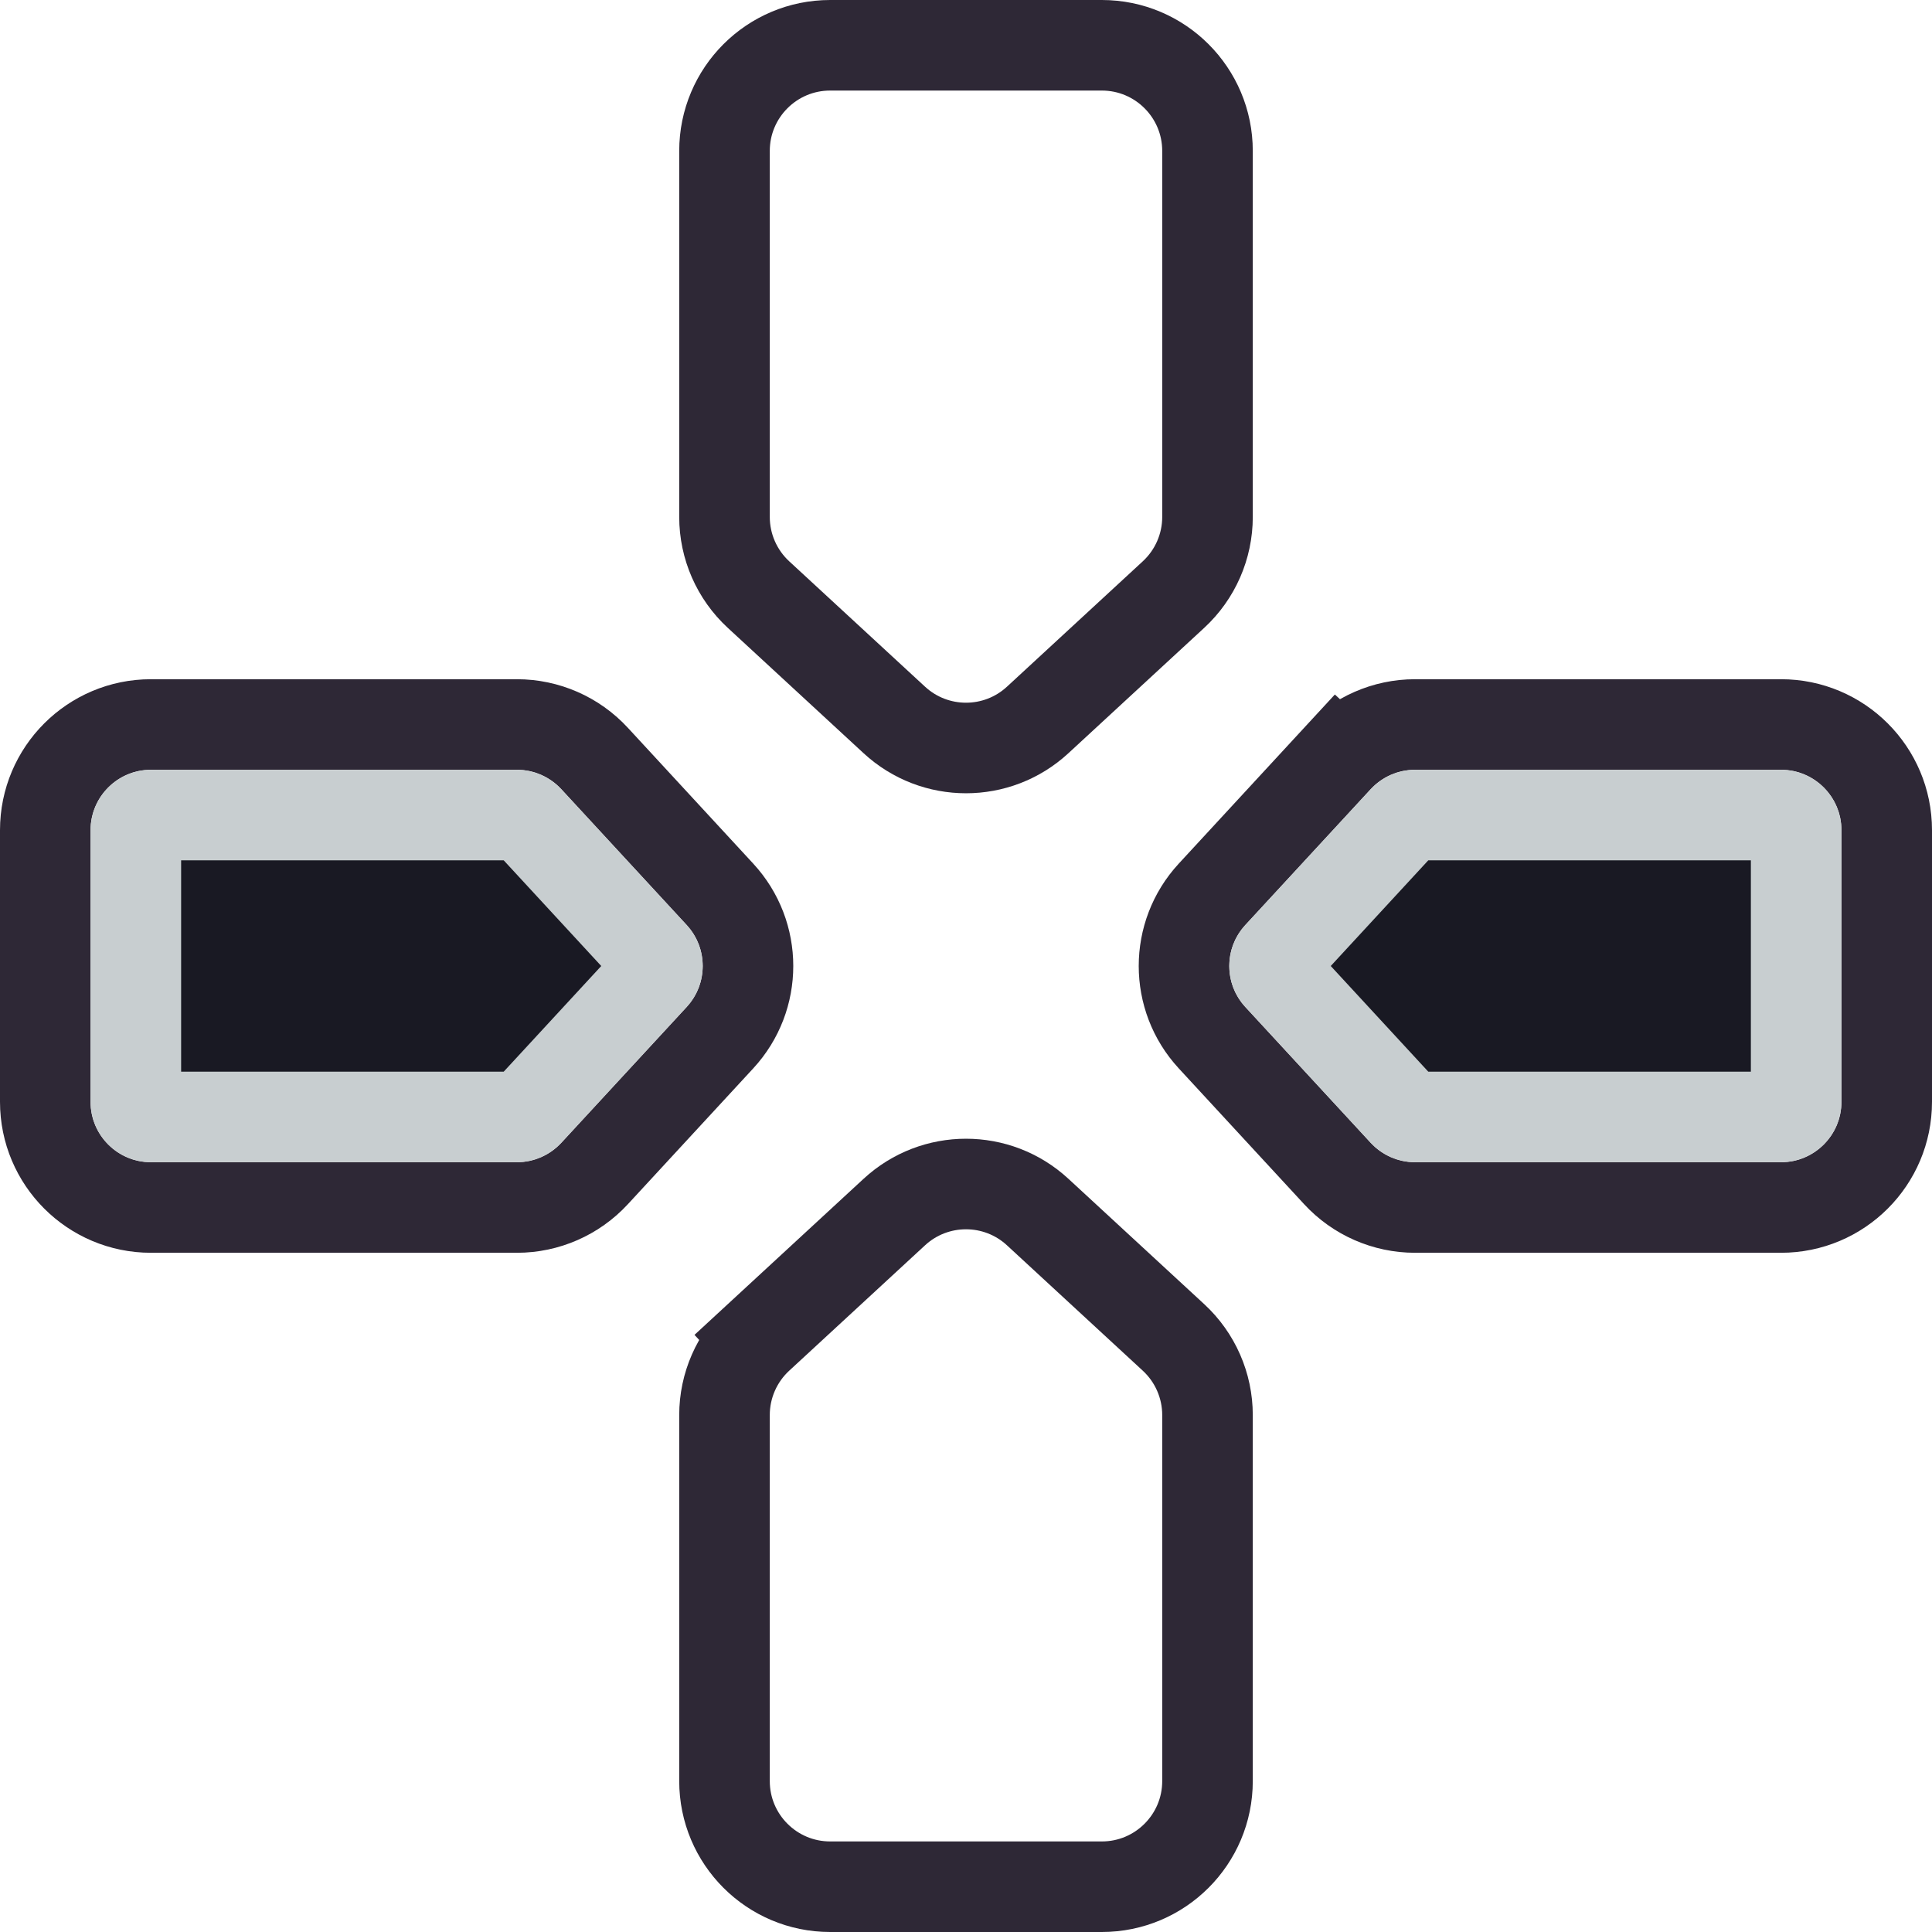 <svg width="128" height="128" viewBox="0 0 128 128" fill="none" xmlns="http://www.w3.org/2000/svg">
<g clip-path="url(#clip0_123_8999)">
<path d="M34.249 48H10C6.134 48 3 51.134 3 55V64V73C3 76.866 6.134 80 10 80H34.249C36.202 80 38.067 79.183 39.392 77.748L47.7 68.748C50.175 66.067 50.175 61.934 47.7 59.252L39.392 50.252C38.067 48.816 36.202 48 34.249 48Z" stroke="#2E2836" stroke-width="6"/>
<path d="M50.252 88.608L52.287 90.812L50.252 88.608C48.816 89.933 48 91.798 48 93.751V118C48 121.866 51.134 125 55 125H64H73C76.866 125 80 121.866 80 118V93.751C80 91.798 79.183 89.933 77.748 88.608L68.748 80.3C66.067 77.825 61.934 77.825 59.252 80.3L50.252 88.608Z" stroke="#2E2836" stroke-width="6"/>
<path d="M88.608 50.252L90.812 52.287L88.608 50.252L80.3 59.252C77.825 61.934 77.825 66.067 80.3 68.748L88.608 77.748C89.933 79.183 91.798 80 93.751 80H118C121.866 80 125 76.866 125 73V64V55C125 51.134 121.866 48 118 48H93.751C91.798 48 89.933 48.816 88.608 50.252Z" stroke="#2E2836" stroke-width="6"/>
<path d="M48 10V34.249C48 36.202 48.816 38.067 50.252 39.392L59.252 47.7C61.934 50.175 66.067 50.175 68.748 47.7L77.748 39.392C79.183 38.067 80 36.202 80 34.249V10C80 6.134 76.866 3 73 3H64H55C51.134 3 48 6.134 48 10Z" stroke="#2E2836" stroke-width="6"/>
<path d="M10 54H34.249C34.528 54 34.794 54.117 34.983 54.322L43.291 63.322C43.645 63.705 43.645 64.295 43.291 64.678L34.983 73.678C34.794 73.883 34.528 74 34.249 74H10C9.448 74 9 73.552 9 73V64V55C9 54.448 9.448 54 10 54Z" fill="#191923" stroke="#C8CED0" stroke-width="6"/>
<path d="M93.751 54H118C118.552 54 119 54.448 119 55V64V73C119 73.552 118.552 74 118 74H93.751C93.472 74 93.206 73.883 93.016 73.678L84.709 64.678C84.355 64.295 84.355 63.705 84.709 63.322L93.016 54.322C93.206 54.117 93.472 54 93.751 54Z" fill="#191923" stroke="#C8CED0" stroke-width="6"/>
</g>
<defs>
<clipPath id="clip0_123_8999">
<rect width="128" height="128" fill="white"/>
</clipPath>
</defs>
</svg>
